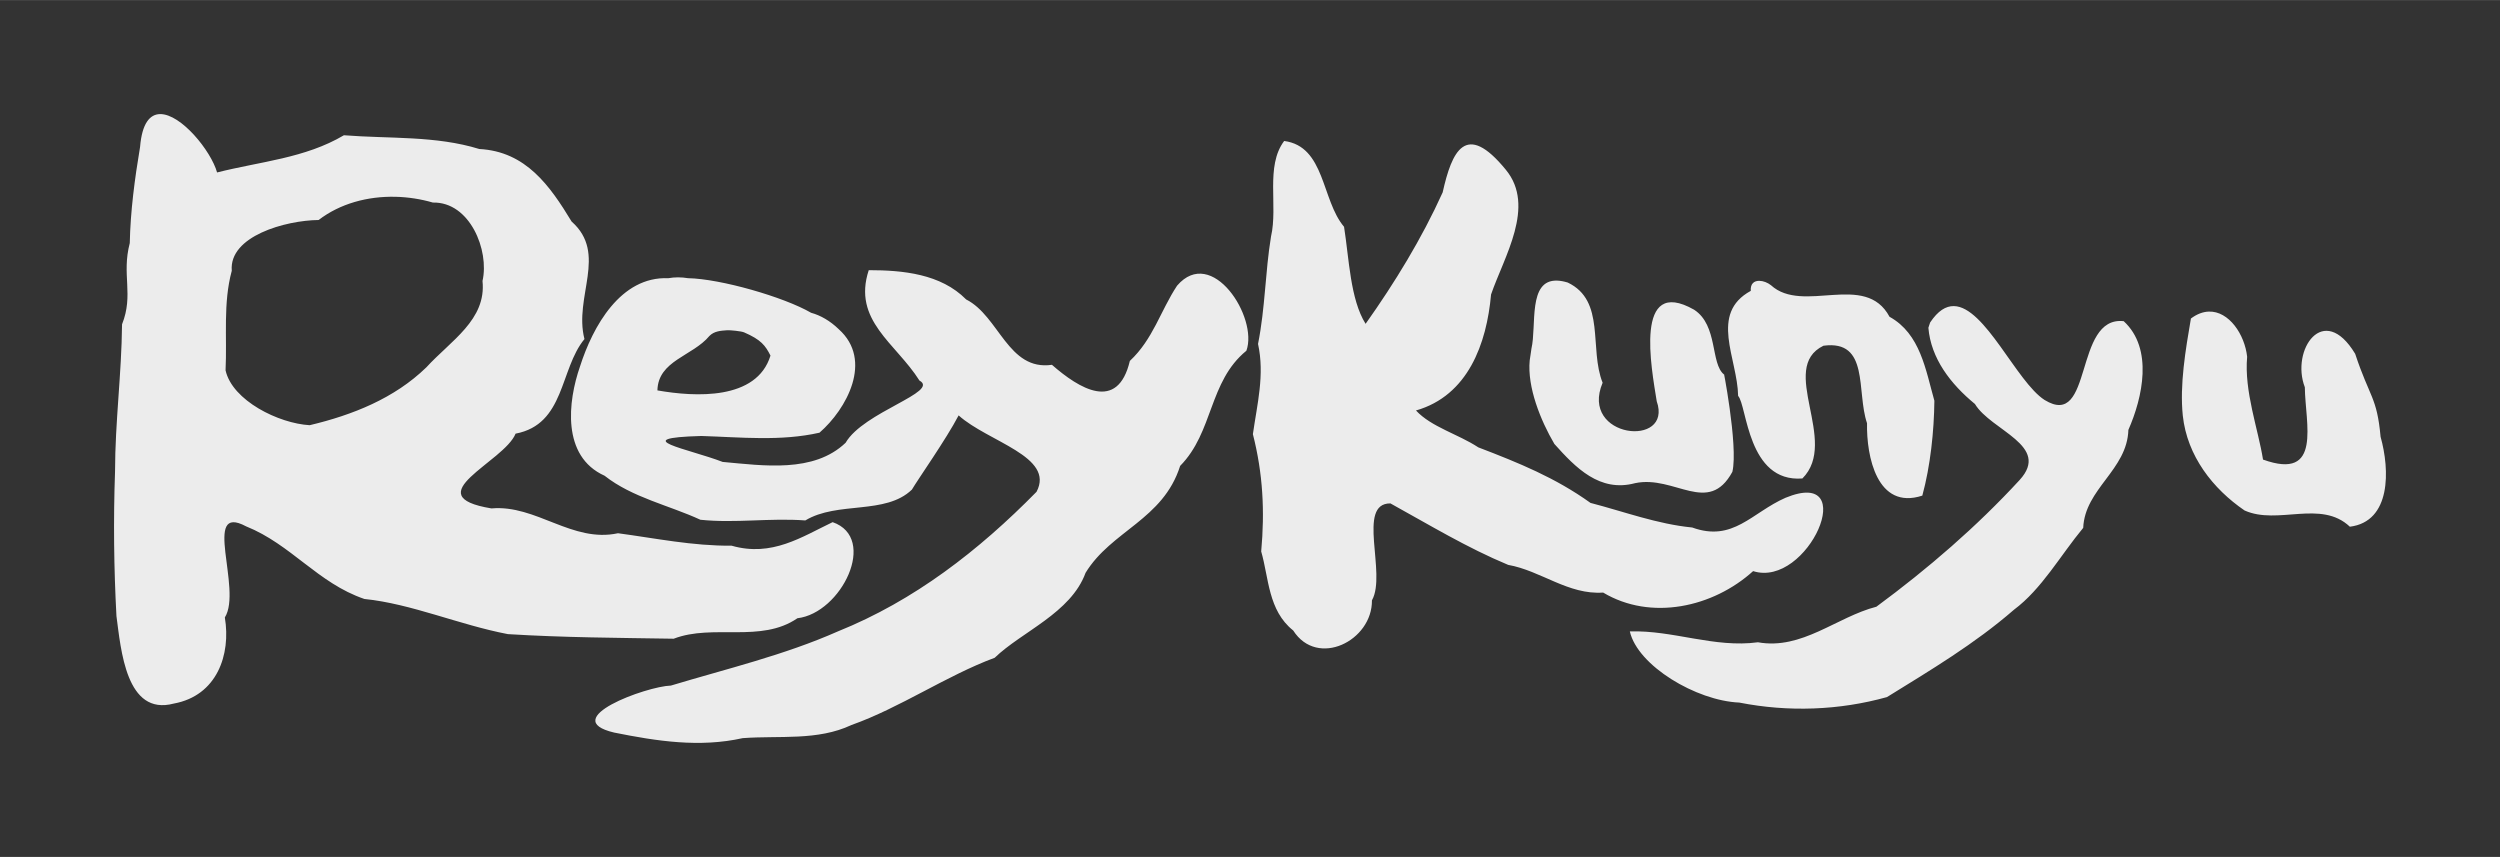 <?xml version="1.0" encoding="UTF-8" standalone="no"?>
<svg
   xmlns:dc="http://purl.org/dc/elements/1.1/"
   xmlns:cc="http://creativecommons.org/ns#"
   xmlns:rdf="http://www.w3.org/1999/02/22-rdf-syntax-ns#"
   xmlns:svg="http://www.w3.org/2000/svg"
   xmlns="http://www.w3.org/2000/svg"
   xmlns:sodipodi="http://sodipodi.sourceforge.net/DTD/sodipodi-0.dtd"
   xmlns:inkscape="http://www.inkscape.org/namespaces/inkscape"
   inkscape:version="0.92.5 (2060ec1f9f, 2020-04-08)"
   sodipodi:docname="reykunyu-dark.svg"
   id="svg3"
   version="1.1"
   viewBox="0 0 3287.975 1126.991"
   height="3.757in"
   width="10.96in">
  <rect x="0" y="0" width="3287.975" height="1126.991" fill="#333333" stroke="none"/>
  <defs
     id="defs7" />
  <sodipodi:namedview
     inkscape:current-layer="svg3"
     inkscape:window-maximized="1"
     inkscape:window-y="0"
     inkscape:window-x="1920"
     inkscape:cy="231.60624"
     inkscape:cx="267.20243"
     inkscape:zoom="0.50216375"
     showgrid="false"
     id="namedview5"
     inkscape:window-height="1005"
     inkscape:window-width="1920"
     inkscape:pageshadow="2"
     inkscape:pageopacity="0"
     guidetolerance="10"
     gridtolerance="10"
     objecttolerance="10"
     borderopacity="1"
     bordercolor="#666666"
     pagecolor="#ffffff"
     fit-margin-top="0.5"
     fit-margin-left="0.5"
     fit-margin-right="0.5"
     fit-margin-bottom="0.5" />
  <path
     sodipodi:nodetypes="sccccccccccccccccccccccsccccccccccccccccccccccscccccccscccccccccccccccccccccccccccccccscccccccccccsscccccccccssccccccccccccccsscccccccccssscccs"
     d="m 210.628,150.001 c -13.363,0.145 -23.848,11.912 -26.41,43.268 -7.054,42.104 -12.675,84.233 -13.538,126.398 -11.003,41.965 5.439,67.488 -10.162,106.812 -0.644,65.717 -9.106,127.97 -9.216,193.573 -2.259,63.692 -1.536,127.101 1.849,190.076 5.924,44.175 12.627,131.796 75.348,115.161 56.734,-10.342 75.421,-64.072 67.218,-113.275 23.374,-37.088 -30.923,-151.356 27.979,-119.794 59.167,23.739 94.396,74.646 155.518,95.483 61.8,6.273 124.866,34.048 188.782,46.246 72.874,4.509 144.829,4.867 218.042,6.036 51.689,-19.953 114.586,6.132 162.701,-26.923 57.866,-6.799 106.359,-105.499 46.35,-126.386 -40.523,19.312 -79.87,46.19 -132.874,30.963 -51.245,0.431 -100.065,-9.764 -149.432,-16.376 -60.349,13.047 -107.613,-37.889 -166.4,-32.636 -100.417,-16.54 16.764,-61.01 31.714,-98.34 65.219,-12.394 57.868,-84.716 90.582,-124.408 C 754.34,390.104 799.658,333.771 751.796,291.334 723.431,244.629 691.886,199.15 630.367,195.924 573.148,178.22 511.827,182.563 452.303,177.84 401.109,208.15 342.329,212.335 285.506,226.759 277.405,198.117 237.99,149.704 210.628,150.001 Z m 1478.302,35.352 c -24.997,33.33 -7.918,85.055 -17.309,125.702 -7.733,47.255 -7.54,93.404 -17.066,141.248 8.943,40.554 -1.225,79.397 -6.769,118.64 13.237,51.806 15.76,101.182 10.931,154.272 10.115,34.875 9.01,77.627 42.09,103.949 31.799,49.653 104.169,13.551 103.558,-39.679 19.775,-35.118 -20.605,-127.853 24.323,-127.472 51.363,28.359 101.118,58.514 154.852,80.853 43.106,7.651 79.049,39.633 124.896,36.407 62.841,37.592 144.606,19.473 197.241,-28.204 72.068,22.947 142.564,-137.549 42.633,-96.46 -44.616,19.635 -68.928,58.642 -122.754,39.093 -45.734,-4.445 -89.983,-20.964 -133.734,-32.336 -46.332,-33.176 -94,-52.537 -147.522,-73.041 -26.684,-17.543 -61.668,-26.662 -82.037,-48.517 68.458,-19.595 93,-87.781 98.761,-152.551 17.111,-49.782 59.004,-115.967 19.488,-163.989 -53.038,-64.977 -71.074,-24.29 -83.13,29.688 -27.498,60.812 -62.998,118.785 -101.367,172.888 -20.213,-32.282 -21.654,-85.366 -28.326,-127.606 -29.864,-35.248 -24.709,-105.73 -78.76,-112.885 z m -1168.787,73.407 c 16.594,0.391 33.225,2.964 49.158,7.581 48.604,-1.134 74.529,62.767 65.283,103.113 5.305,51.149 -41.777,78.506 -73.883,113.647 -42.055,40.832 -96.97,62.639 -153.412,76.062 -40.67,-2.269 -101.772,-32.353 -110.638,-72.174 2.132,-44.054 -3.442,-87.966 8.167,-130.92 -3.905,-45.527 70.587,-66.294 114.215,-66.772 28.285,-21.703 64.604,-31.397 101.111,-30.536 z m 622.412,96.509 c -21.666,66.259 35.582,95.861 66.699,145.197 27.235,14.901 -73.531,41.178 -97.131,81.83 -41.981,40.034 -108.13,30.02 -161.713,25.171 -44.472,-17.174 -127.417,-31.342 -28.082,-34.113 51.984,1.585 104.427,7.231 155.444,-4.327 35.481,-30.754 71.172,-95.2 25.22,-136.212 -11.134,-10.833 -23.909,-18.153 -36.206,-21.49 -36.033,-20.859 -119.188,-44.7 -161.926,-45.508 -8.763,-1.465 -17.761,-1.479 -25.873,0.031 -62.77,-2.678 -99.33,63.349 -116.211,116.174 -15.914,45.825 -24.38,118.094 32.349,143.603 36.436,28.739 84.957,38.928 126.025,57.898 45.403,4.831 91.279,-2.596 138.007,0.897 42.429,-25.61 105.417,-6.962 140.149,-40.552 8.115,-13.852 44.943,-65.992 61.462,-97.589 38.488,34.731 127.045,54.053 102.46,100.482 -75.917,77.233 -160.987,143.243 -261.175,183.557 -70.786,31.332 -146.222,49.131 -219.69,71.283 -32.467,0.997 -149.907,44.057 -74.683,61.804 56.436,11.369 112.51,19.965 169.098,7.33 48.468,-3.586 98.475,3.732 142.993,-17.255 63.485,-22.435 125.473,-65.141 188.403,-88.428 35.544,-34.364 100.217,-58.798 119.531,-111.737 33.98,-55.56 101.997,-69.793 124.402,-140.643 44.019,-44.607 37.361,-110.739 87.115,-151.459 15.852,-43.618 -45.31,-138.923 -91.162,-85.547 -21.794,32.987 -31.515,70.389 -62.115,98.969 -16.066,67.812 -66.738,36.322 -102.466,5.109 -57.792,8.314 -69.391,-64.026 -112.811,-85.962 -33.356,-33.768 -83.315,-38.459 -128.113,-38.513 z m 905.475,13.739 c -38.941,-1.414 -26.822,59.092 -33.923,89.594 l -0.616,4.382 -1.636,10.925 c -3.431,35.024 14.27,79.057 32.446,109.93 27.964,31.189 59.559,64.085 106.201,51.544 51.971,-10.944 96.329,43.132 127.881,-14.88 8.201,-34.441 -14.041,-145.443 -10.907,-127.918 -18.121,-14.474 -7.671,-64.578 -39.386,-85.297 -79.506,-45.128 -56.084,77.003 -49.194,120.386 21.703,61.875 -101.996,48.791 -71.155,-24.341 -18.021,-44.979 4.339,-107.868 -45.911,-131.799 -5.199,-1.573 -9.772,-2.381 -13.8,-2.527 z m 265.778,0.281 c -6.582,-0.054 -11.945,3.571 -11.206,13.202 -54.989,29.971 -17.39,88.955 -16.644,138.153 11.787,12.565 12.171,114.129 84.515,108.594 48.985,-48.919 -32.631,-145.092 27.704,-174.591 60.904,-8.158 43.08,60.405 57.324,101.935 -0.903,43.303 13.123,114.678 72.711,95.197 10.683,-38.998 15.438,-85.135 15.863,-124.78 -11.482,-40.466 -18.427,-88.054 -59.003,-110.431 -31.947,-59.789 -113.664,-2.937 -155.994,-41.559 -4.292,-3.403 -10.152,-5.677 -15.271,-5.719 z m 255.835,33.228 c -10.45,-0.153 -20.868,6.095 -31.177,21.625 l -2.271,6.879 c 3.313,40.349 29.302,74.074 61.23,100.256 21.145,35.105 100.298,54.595 58.759,99.982 -56.324,61.208 -120.434,116.537 -188.373,166.644 -52.279,13.503 -97.9,57.207 -155.798,46.759 -57.179,7.78 -111.871,-16.152 -168.457,-14.27 10.181,44.975 87.272,91.211 143.951,93.579 64.724,12.752 131.71,10.255 194.263,-7.226 57.693,-35.716 115.183,-69.878 167.011,-114.893 36.491,-27.191 60.836,-71.145 91.052,-107.672 2.214,-51.531 57.821,-76.076 59.412,-128.851 18.649,-42.39 33.113,-106.811 -6.165,-142.963 -66.158,-7.282 -39.629,143.254 -104.096,103.607 -36.898,-23.731 -78.346,-122.853 -119.342,-123.456 z m 335.26,7.239 c -7.448,0.267 -15.348,3.057 -23.438,9.119 -7.051,41.079 -14.88,87.105 -10.675,127.722 5.699,53.098 39.608,96.297 81.262,124.731 43.724,19.626 100.398,-14.692 138.464,21.344 54.462,-6.864 52.619,-74.81 40.393,-118.268 -4.767,-52.551 -14.36,-51.464 -33.411,-109.113 -41.625,-69.028 -85.026,-4.997 -66.205,43.994 0.402,47.191 23.524,123.488 -54.999,95.093 -6.418,-40.367 -24.953,-89.752 -20.886,-135.162 -3.076,-29.198 -23.907,-60.415 -50.507,-59.46 z M 956.65,434.275 c 3.209,-0.219 18.212,1.163 21.957,2.784 22.335,9.668 28.035,17.33 34.718,30.575 -18.129,59.02 -99.267,54.484 -148.7,45.764 0.891,-39.351 46.298,-45.033 68.341,-71.564 6.364,-6.421 14.587,-6.938 23.683,-7.56 z"
     style="display:inline;stroke-width:1;fill:#ececec"
     id="Selection-8"
     inkscape:connector-curvature="0" />
</svg>
